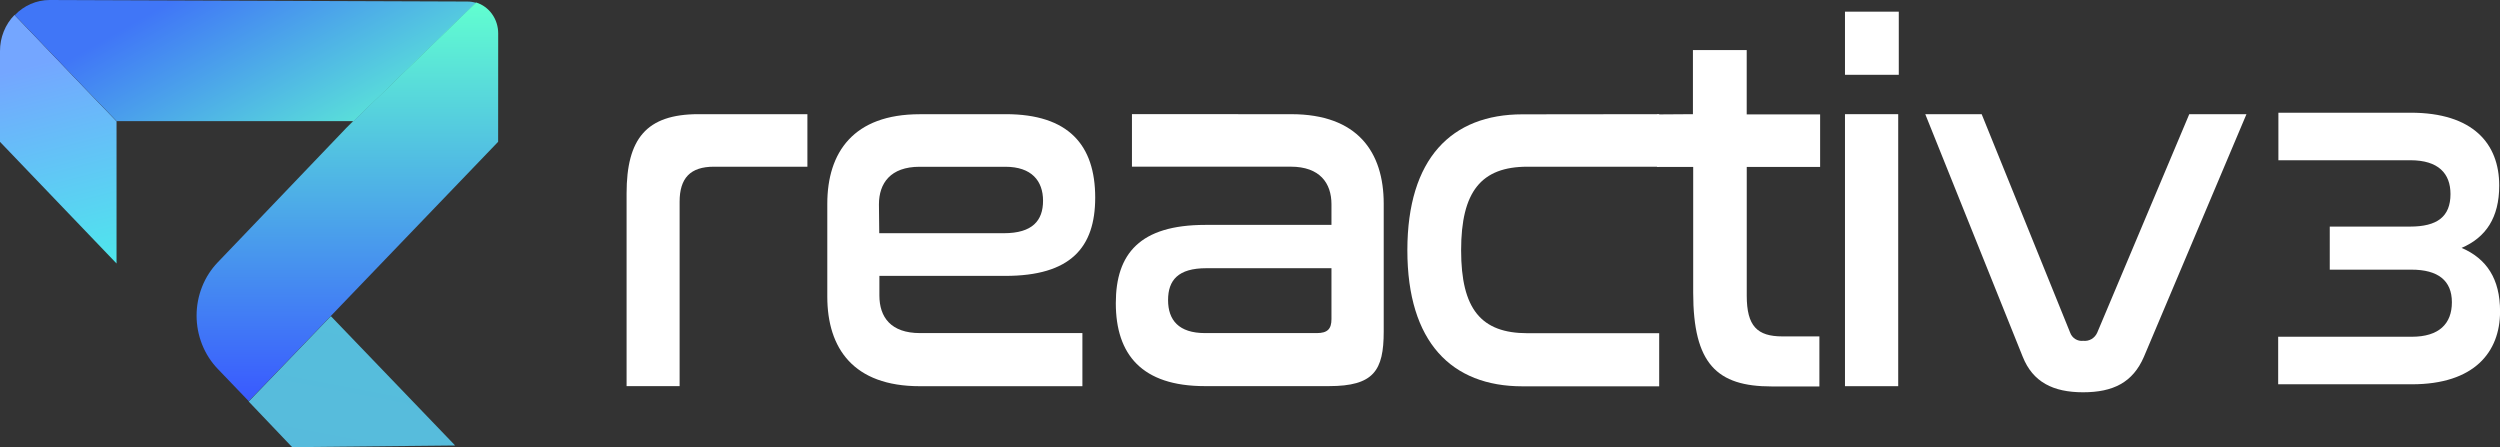 <svg width="123" height="22" viewBox="0 0 123 22" fill="none" xmlns="http://www.w3.org/2000/svg">
<rect x="0" y="0" width="123" height="22" fill="#333333" stroke="none"/>
<g clip-path="url(#clip0_403_88)">
<path d="M5.734 5.97V12.964L1.91064e-05 6.979V2.515C-0.001 2.183 0.061 1.855 0.184 1.549C0.306 1.243 0.486 0.966 0.713 0.735L4.146 4.32L5.734 5.97Z" fill="url(#paint0_linear_403_88)"/>
<path d="M17.055 6.299L17.38 5.96H5.735L4.147 4.315L0.727 0.745C1.18 0.27 1.794 0.003 2.436 0L23.002 0.076C23.144 0.077 23.287 0.098 23.424 0.14L17.055 6.299Z" fill="url(#paint1_linear_403_88)"/>
<path d="M24.508 6.977L16.286 15.537L12.237 19.739L12.189 19.688L10.714 18.15C10.383 17.806 10.121 17.397 9.943 16.947C9.764 16.497 9.672 16.015 9.672 15.528C9.672 15.041 9.764 14.558 9.943 14.108C10.121 13.658 10.383 13.25 10.714 12.905L11.839 11.731L17.044 6.289L23.423 0.121C23.738 0.218 24.014 0.418 24.21 0.693C24.406 0.967 24.512 1.3 24.511 1.643L24.508 6.977Z" fill="url(#paint2_linear_403_88)"/>
<path opacity="0.88" d="M22.393 21.918L14.374 22L12.188 19.705L12.237 19.755L16.279 15.555L22.393 21.918Z" fill="url(#paint3_linear_403_88)"/>
<path d="M39.724 5.617V8.202H35.125C33.963 8.202 33.437 8.762 33.437 9.926V18.999H30.828V9.519C30.828 6.835 31.792 5.617 34.364 5.617H39.724Z" fill="white"/>
<path d="M49.481 5.617C52.576 5.617 53.884 7.139 53.884 9.721C53.884 12.182 52.671 13.574 49.457 13.574H43.266V14.539C43.266 15.604 43.829 16.388 45.267 16.388H53.254V19.001H45.252C41.989 19.001 40.703 17.137 40.703 14.595V10.026C40.703 7.494 41.992 5.62 45.252 5.62L49.481 5.617ZM43.259 11.474H49.391C50.797 11.474 51.318 10.853 51.318 9.876C51.318 8.9 50.755 8.205 49.467 8.205H45.246C43.811 8.205 43.244 9.016 43.244 10.054L43.259 11.474Z" fill="white"/>
<path d="M63.531 5.618C66.793 5.618 68.079 7.482 68.079 10.024V16.31C68.079 18.237 67.586 18.997 65.384 18.997H59.277C56.181 18.997 54.898 17.444 54.898 14.915C54.898 12.481 56.087 11.065 59.3 11.065H65.508V10.049C65.508 9.011 64.938 8.2 63.503 8.2H55.692V5.615L63.531 5.618ZM65.508 15.703V13.196H59.35C57.964 13.196 57.469 13.784 57.469 14.765C57.469 15.746 57.991 16.388 59.289 16.388H64.789C65.311 16.388 65.508 16.185 65.508 15.703V15.703Z" fill="white"/>
<path d="M81.632 5.617V8.202H75.153C72.879 8.202 71.887 9.419 71.887 12.314C71.887 15.209 72.872 16.394 75.153 16.394H81.632V19.007H74.903C71.417 19.007 69.242 16.832 69.242 12.314C69.242 7.797 71.417 5.625 74.903 5.625L81.632 5.617Z" fill="white"/>
<path d="M83.292 5.617V2.463H85.938V5.629H89.55V8.214H85.94V14.55C85.94 16.045 86.457 16.551 87.694 16.551H89.514V19.013H87.164C84.468 19.013 83.305 17.897 83.305 14.398V8.214H81.523V5.629L83.292 5.617Z" fill="white"/>
<path d="M93.42 0.574V3.68H90.773V0.574H93.42ZM93.392 5.617V19H90.773V5.617H93.392Z" fill="white"/>
<path d="M97.498 5.617L101.85 16.362C101.897 16.495 101.986 16.607 102.103 16.68C102.22 16.754 102.357 16.785 102.493 16.768C102.635 16.785 102.779 16.754 102.904 16.682C103.028 16.609 103.126 16.497 103.185 16.362L107.712 5.617H110.526L105.481 17.554C104.935 18.819 103.964 19.3 102.487 19.3C101.01 19.3 100.014 18.794 99.519 17.554L94.723 5.617H97.498Z" fill="white"/>
<path d="M118.601 5.545C121.675 5.545 122.962 7.069 122.962 9.128C122.962 10.711 122.305 11.682 121.111 12.196C122.346 12.729 123.003 13.721 123.003 15.322C123.003 17.322 121.737 18.907 118.664 18.907H112.086V16.568H118.663C119.994 16.568 120.633 15.935 120.633 14.871C120.633 13.806 119.956 13.267 118.646 13.267H114.624V11.148H118.577C119.908 11.148 120.564 10.663 120.564 9.547C120.564 8.537 119.969 7.884 118.594 7.884H112.097V5.548L118.601 5.545Z" fill="white"/>
</g>
<defs>
<linearGradient id="paint0_linear_403_88" x1="2.067" y1="3.083" x2="4.866" y2="13.965" gradientUnits="userSpaceOnUse">
<stop stop-color="#74A6FF"/>
<stop offset="1" stop-color="#4BEBEB"/>
</linearGradient>
<linearGradient id="paint1_linear_403_88" x1="11.088" y1="-1.452" x2="16.926" y2="8.799" gradientUnits="userSpaceOnUse">
<stop stop-color="#4076F7"/>
<stop offset="1" stop-color="#5FF6D3"/>
</linearGradient>
<linearGradient id="paint2_linear_403_88" x1="17.094" y1="0.117" x2="17.094" y2="19.739" gradientUnits="userSpaceOnUse">
<stop stop-color="#61FFD0"/>
<stop offset="1" stop-color="#3959FF"/>
</linearGradient>
<linearGradient id="paint3_linear_403_88" x1="1781.91" y1="444.587" x2="1809.67" y2="298.148" gradientUnits="userSpaceOnUse">
<stop stop-color="#74A6FF"/>
<stop offset="1" stop-color="#4BEBEB"/>
</linearGradient>
<clipPath id="clip0_403_88">
<rect width="123" height="22" fill="white"/>
</clipPath>
</defs>
</svg>
